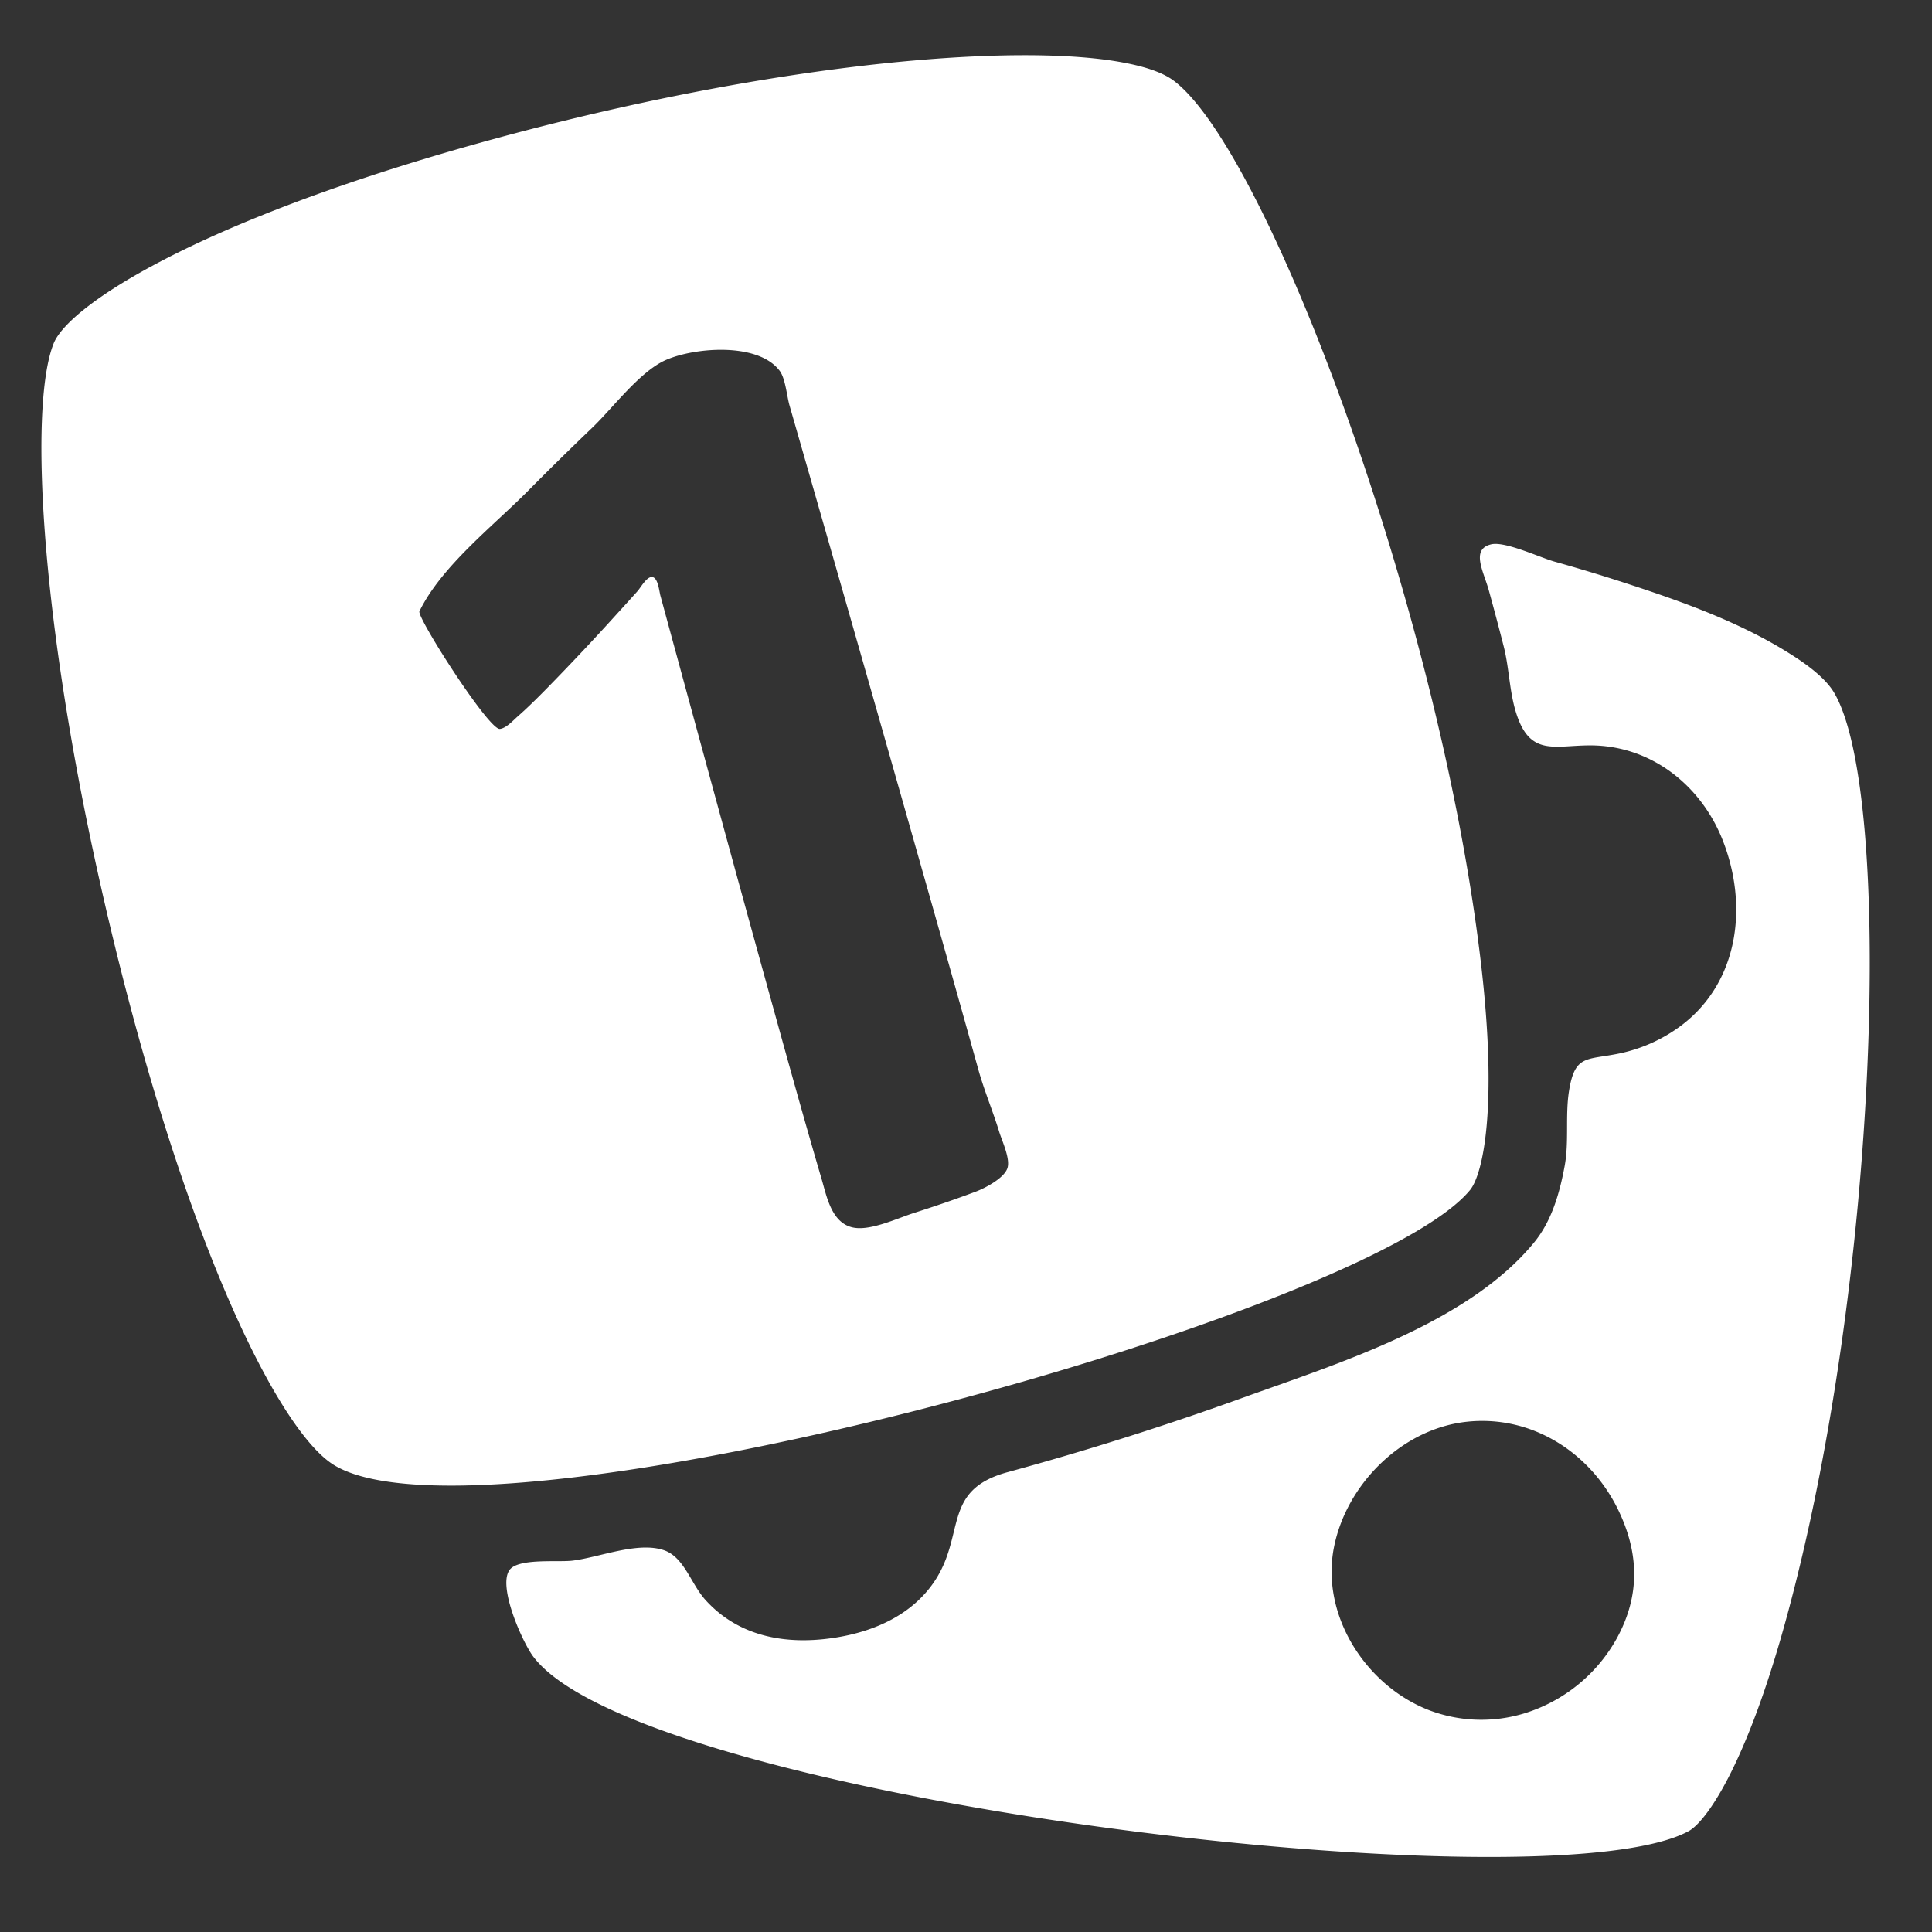 <svg xmlns="http://www.w3.org/2000/svg" width="70" height="70" viewBox="-1.5 -2 70 70">
        <rect x="-1.5" y="-2" width="70" height="70" fill="#333333" stroke="none"/>
        <g fill="none" fillRule="evenodd">
          <g fill='white' transform="translate(16 17.281)" >
            <path d="M41.08 40.079a5.774 5.774 0 0 1-3.365 2.723 5.334 5.334 0 0 1-3.446-.123c-2.286-.89-3.92-3.434-3.438-5.893.447-2.278 2.44-4.28 4.777-4.55 2.347-.27 4.487 1.079 5.51 3.163.778 1.589.81 3.134-.038 4.68m7.869-34.27c-.23-.388-.687-.806-1.345-1.242-1.941-1.284-4.232-2.081-6.431-2.793a63.984 63.984 0 0 0-2.348-.706C38.3.922 37.038.324 36.532.44c-.754.175-.281.978-.091 1.663.187.676.367 1.353.54 2.032.22.862.204 1.783.524 2.624.513 1.353 1.384.959 2.647.967 2.156.015 3.95 1.42 4.744 3.385.96 2.38.622 5.193-1.501 6.779a5.673 5.673 0 0 1-2.228.999c-1.176.244-1.601.03-1.815 1.334-.148.904.004 1.846-.162 2.744-.18.973-.467 1.99-1.107 2.769-2.436 2.973-7.24 4.424-10.697 5.678a111.182 111.182 0 0 1-8.396 2.649c-2.386.657-1.482 2.28-2.662 3.995-.813 1.179-2.15 1.767-3.528 1.99-1.753.284-3.504.005-4.738-1.357-.533-.59-.771-1.551-1.501-1.803-.961-.331-2.367.268-3.338.378-.544.06-1.963-.098-2.268.345-.42.61.477 2.61.863 3.126C4.804 44.723 24.984 48 36.45 48c3.404 0 6.038-.29 7.23-.934.617-.333 2.052-2.304 3.504-7.568 3.428-12.422 3.917-30.072 1.765-33.69"></path>
          </g>
          <path
            fill='white'
            d="M22.619 11.046c1.064-.467 3.36-.648 4.134.395.203.274.258.912.35 1.24a4614.723 4614.723 0 0 1 4.692 16.428c.722 2.542 1.442 5.087 2.15 7.635.212.767.528 1.507.76 2.27.1.322.406.97.297 1.307-.12.372-.823.732-1.155.857-.727.272-1.462.524-2.202.76-.598.187-1.563.652-2.198.545-.818-.139-.992-1.133-1.177-1.76-.646-2.198-1.256-4.407-1.867-6.615-.791-2.854-1.573-5.71-2.352-8.569a4902.85 4902.85 0 0 1-1.62-5.945c-.05-.18-.088-.68-.312-.688-.198-.006-.41.39-.524.516-.233.26-.468.52-.703.777a92.904 92.904 0 0 1-2.544 2.707c-.356.362-.715.722-1.097 1.057-.161.142-.407.418-.637.447-.394.062-3.006-4.029-2.918-4.26.8-1.64 2.678-3.096 3.939-4.369.762-.77 1.536-1.53 2.319-2.28.744-.71 1.72-2.035 2.665-2.455M2.567 31.883c2.79 11.553 6.129 18.056 8.05 19.208.853.511 2.327.736 4.225.736 10.446 0 33.748-6.84 36.922-10.712.446-.543 1.028-2.91.38-8.332C50.62 19.988 44.395 3.464 41.035.93c-.36-.274-.942-.488-1.715-.64C38.363.097 37.112 0 35.623 0c-4.751 0-11.937 1-19.801 3.193C5.516 6.068.979 9.103.444 10.443c-.924 2.305-.492 10.604 2.123 21.44"
          ></path>
        </g>
 </svg>